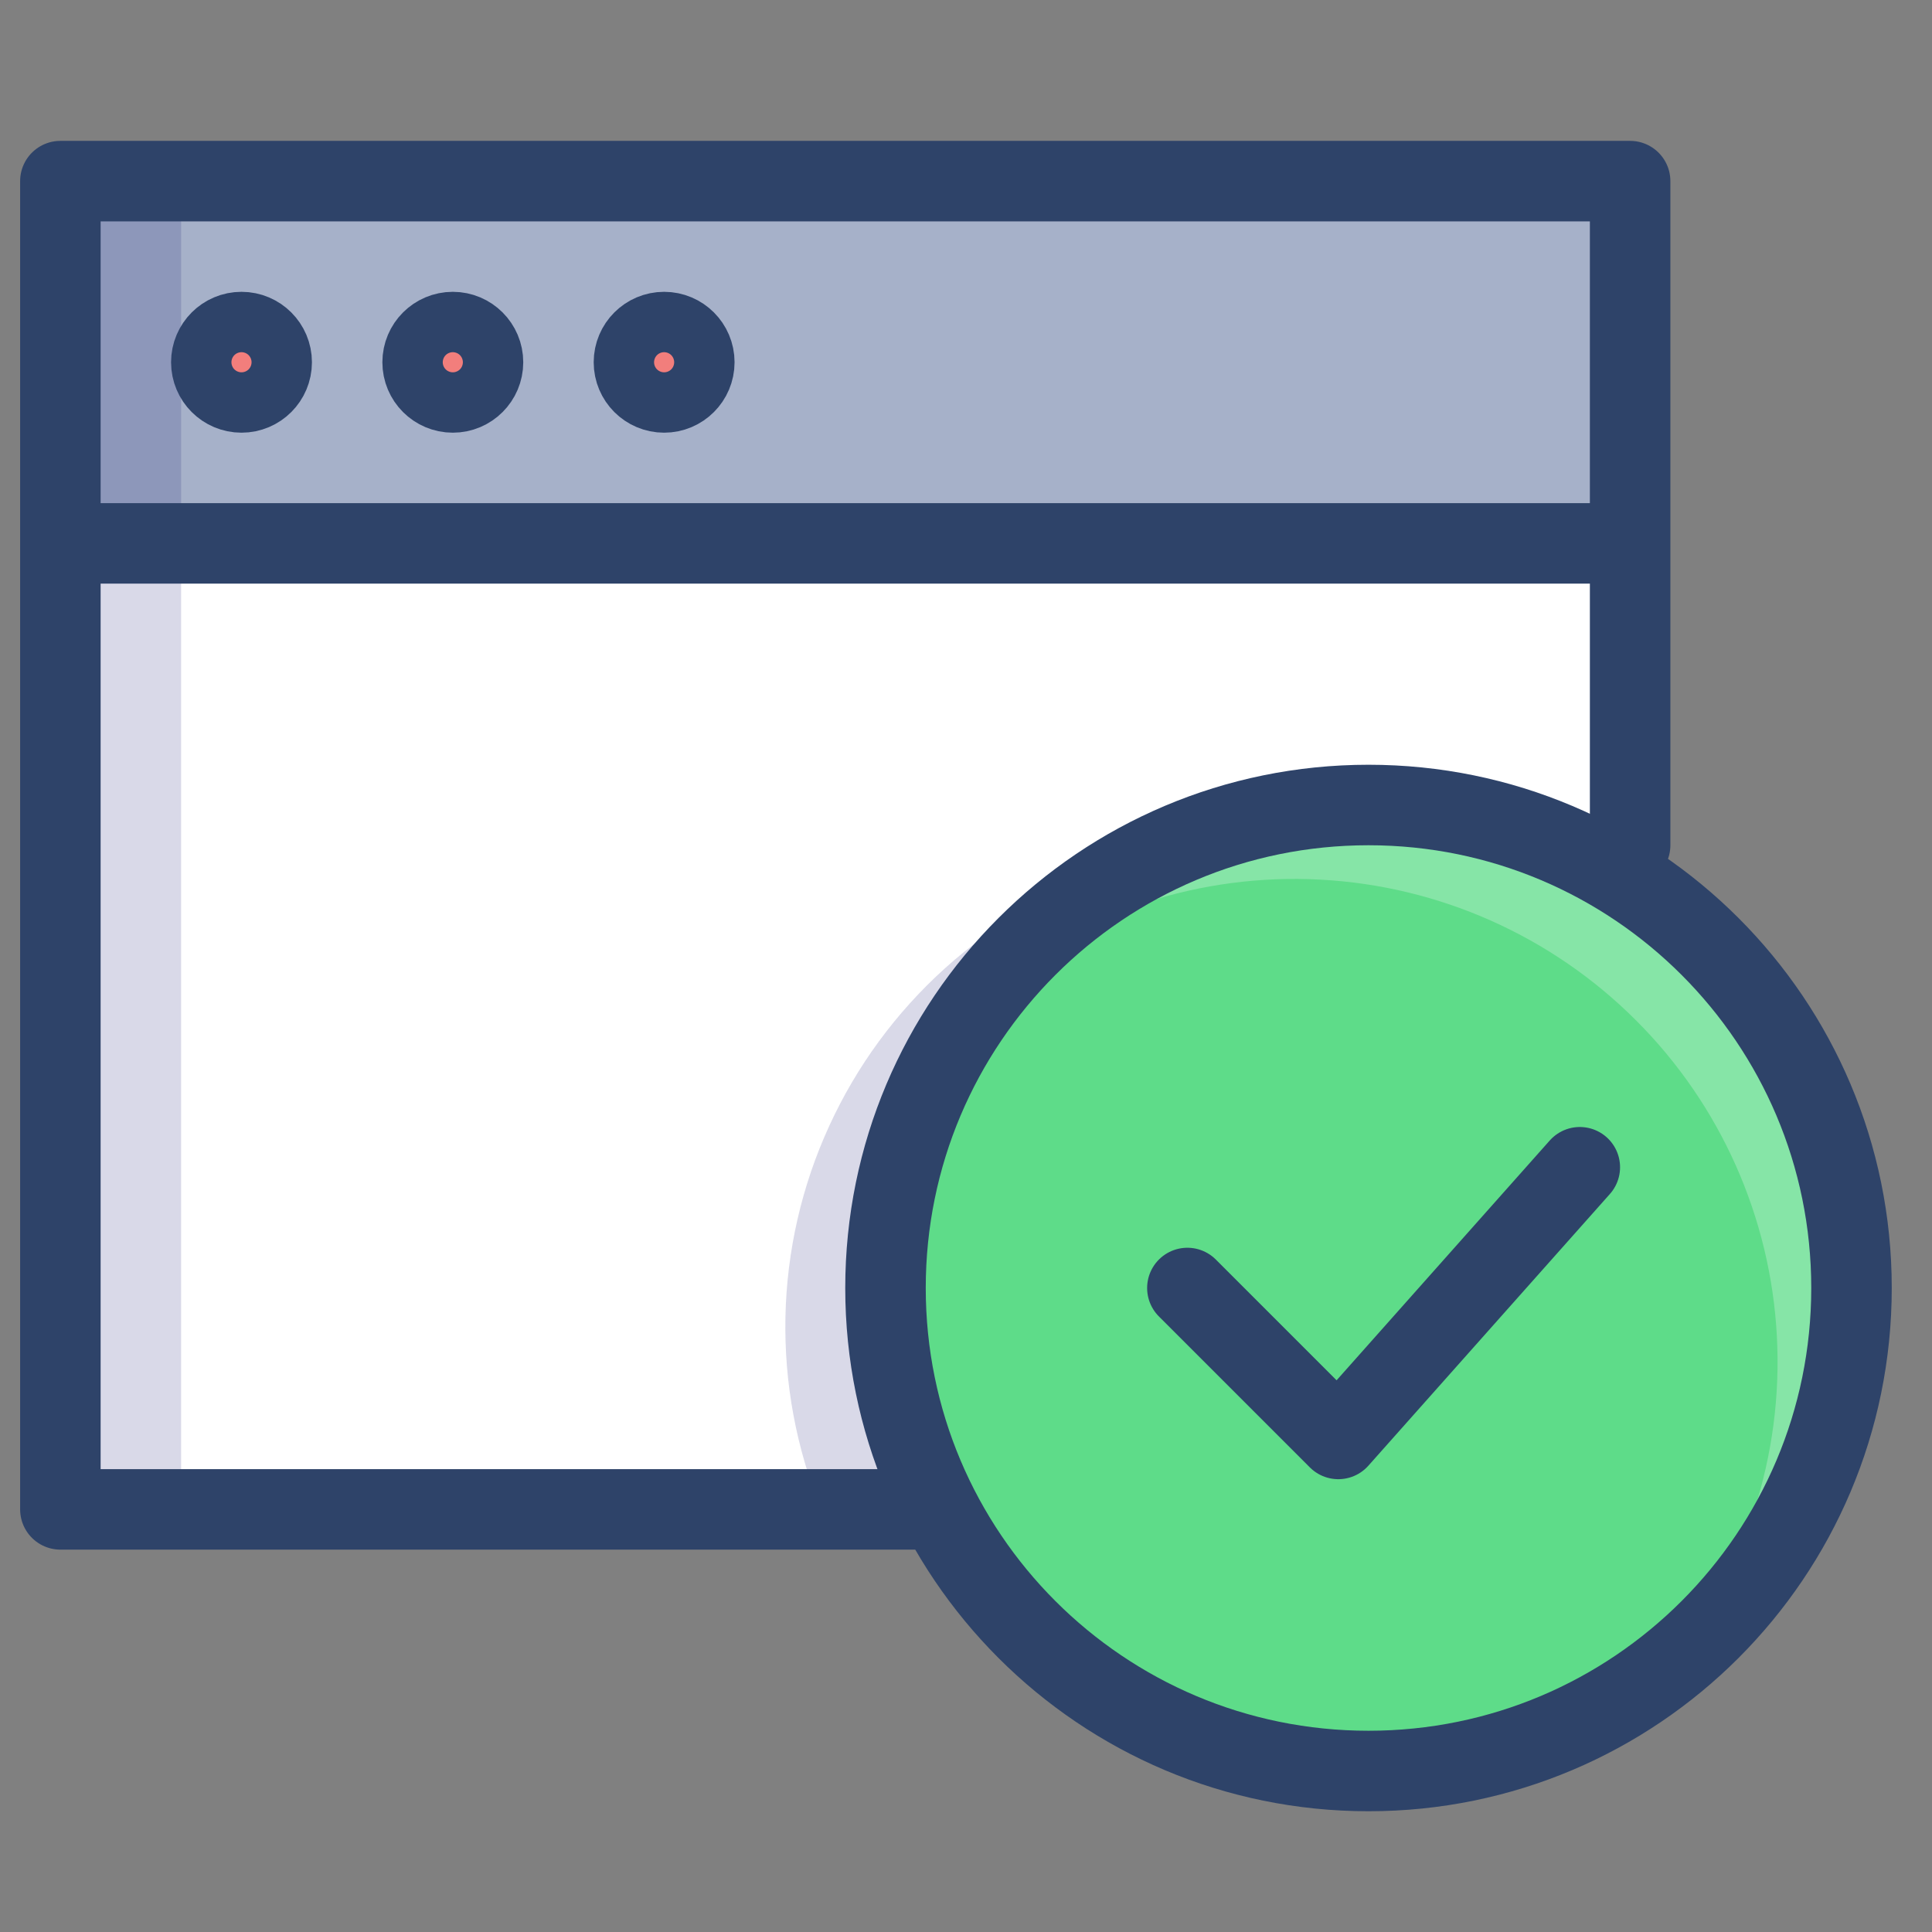 <svg width="24" height="24" viewBox="0 0 24 24" fill="none" xmlns="http://www.w3.org/2000/svg">
<rect x="0" y="0" width="24" height="24" fill="#808080" stroke="none"/>
<path d="M0.75 2.25H20.25V6.75H0.75V2.25Z" fill="#A6B1C9"/>
<path d="M17.25 9.75C18.289 9.75 19.311 10.021 20.212 10.537H20.25V6.75H0.75V18.75H12.037C11.51 17.837 11.233 16.8 11.234 15.746C11.234 14.691 11.513 13.655 12.042 12.743C12.57 11.83 13.33 11.073 14.244 10.548C15.159 10.022 16.195 9.747 17.25 9.75Z" fill="white"/>
<path opacity="0.15" d="M12.037 18.712C11.292 17.408 11.064 15.871 11.397 14.406C11.73 12.941 12.601 11.654 13.837 10.8C13.061 11.062 12.347 11.48 11.739 12.028C11.13 12.577 10.641 13.244 10.3 13.989C9.959 14.733 9.774 15.54 9.757 16.359C9.74 17.178 9.891 17.991 10.2 18.75H12.037V18.712Z" fill="#000064"/>
<path d="M3 4.875C3.207 4.875 3.375 4.707 3.375 4.5C3.375 4.293 3.207 4.125 3 4.125C2.793 4.125 2.625 4.293 2.625 4.5C2.625 4.707 2.793 4.875 3 4.875Z" fill="#F27E7C"/>
<path d="M5.625 4.875C5.832 4.875 6 4.707 6 4.5C6 4.293 5.832 4.125 5.625 4.125C5.418 4.125 5.25 4.293 5.25 4.5C5.25 4.707 5.418 4.875 5.625 4.875Z" fill="#F27E7C"/>
<path d="M8.25 4.875C8.457 4.875 8.625 4.707 8.625 4.5C8.625 4.293 8.457 4.125 8.25 4.125C8.043 4.125 7.875 4.293 7.875 4.5C7.875 4.707 8.043 4.875 8.25 4.875Z" fill="#F27E7C"/>
<path opacity="0.15" d="M0.75 6.75H2.25V18.75H0.75V6.75ZM0.75 2.25H2.25V6.75H0.75V2.25Z" fill="#000064"/>
<path d="M3 4.875C3.207 4.875 3.375 4.707 3.375 4.5C3.375 4.293 3.207 4.125 3 4.125C2.793 4.125 2.625 4.293 2.625 4.5C2.625 4.707 2.793 4.875 3 4.875Z" stroke="#2E4369" stroke-linecap="round" stroke-linejoin="round"/>
<path d="M5.625 4.875C5.832 4.875 6 4.707 6 4.5C6 4.293 5.832 4.125 5.625 4.125C5.418 4.125 5.25 4.293 5.25 4.5C5.25 4.707 5.418 4.875 5.625 4.875Z" stroke="#2E4369" stroke-linecap="round" stroke-linejoin="round"/>
<path d="M8.25 4.875C8.457 4.875 8.625 4.707 8.625 4.5C8.625 4.293 8.457 4.125 8.25 4.125C8.043 4.125 7.875 4.293 7.875 4.5C7.875 4.707 8.043 4.875 8.25 4.875Z" stroke="#2E4369" stroke-linecap="round" stroke-linejoin="round"/>
<path d="M0.75 6.75V18.75H12M0.75 2.25H20.25V6.75H0.75V2.25ZM20.25 10.5V6.75V10.5Z" stroke="#2E4369" stroke-linecap="round" stroke-linejoin="round"/>
<path d="M17 22C20.314 22 23 19.314 23 16C23 12.686 20.314 10 17 10C13.686 10 11 12.686 11 16C11 19.314 13.686 22 17 22Z" fill="#5EDC89"/>
<path opacity="0.25" d="M17 10C16.1 9.999 15.211 10.201 14.4 10.591C13.588 10.98 12.875 11.547 12.312 12.25C13.465 11.319 14.921 10.848 16.4 10.927C17.879 11.005 19.277 11.628 20.324 12.676C21.372 13.723 21.995 15.121 22.073 16.6C22.152 18.079 21.68 19.535 20.75 20.688C21.722 19.911 22.428 18.852 22.772 17.656C23.115 16.46 23.078 15.187 22.666 14.014C22.254 12.84 21.488 11.823 20.473 11.104C19.458 10.385 18.244 9.999 17 10Z" fill="white"/>
<path d="M17 22C20.314 22 23 19.314 23 16C23 12.686 20.314 10 17 10C13.686 10 11 12.686 11 16C11 19.314 13.686 22 17 22Z" stroke="#2E4369" stroke-miterlimit="10" stroke-linecap="round" stroke-linejoin="round"/>
<path d="M19.625 14.5L16.625 17.875L14.75 16" stroke="#2E4369" stroke-miterlimit="10" stroke-linecap="round" stroke-linejoin="round"/>
</svg>
